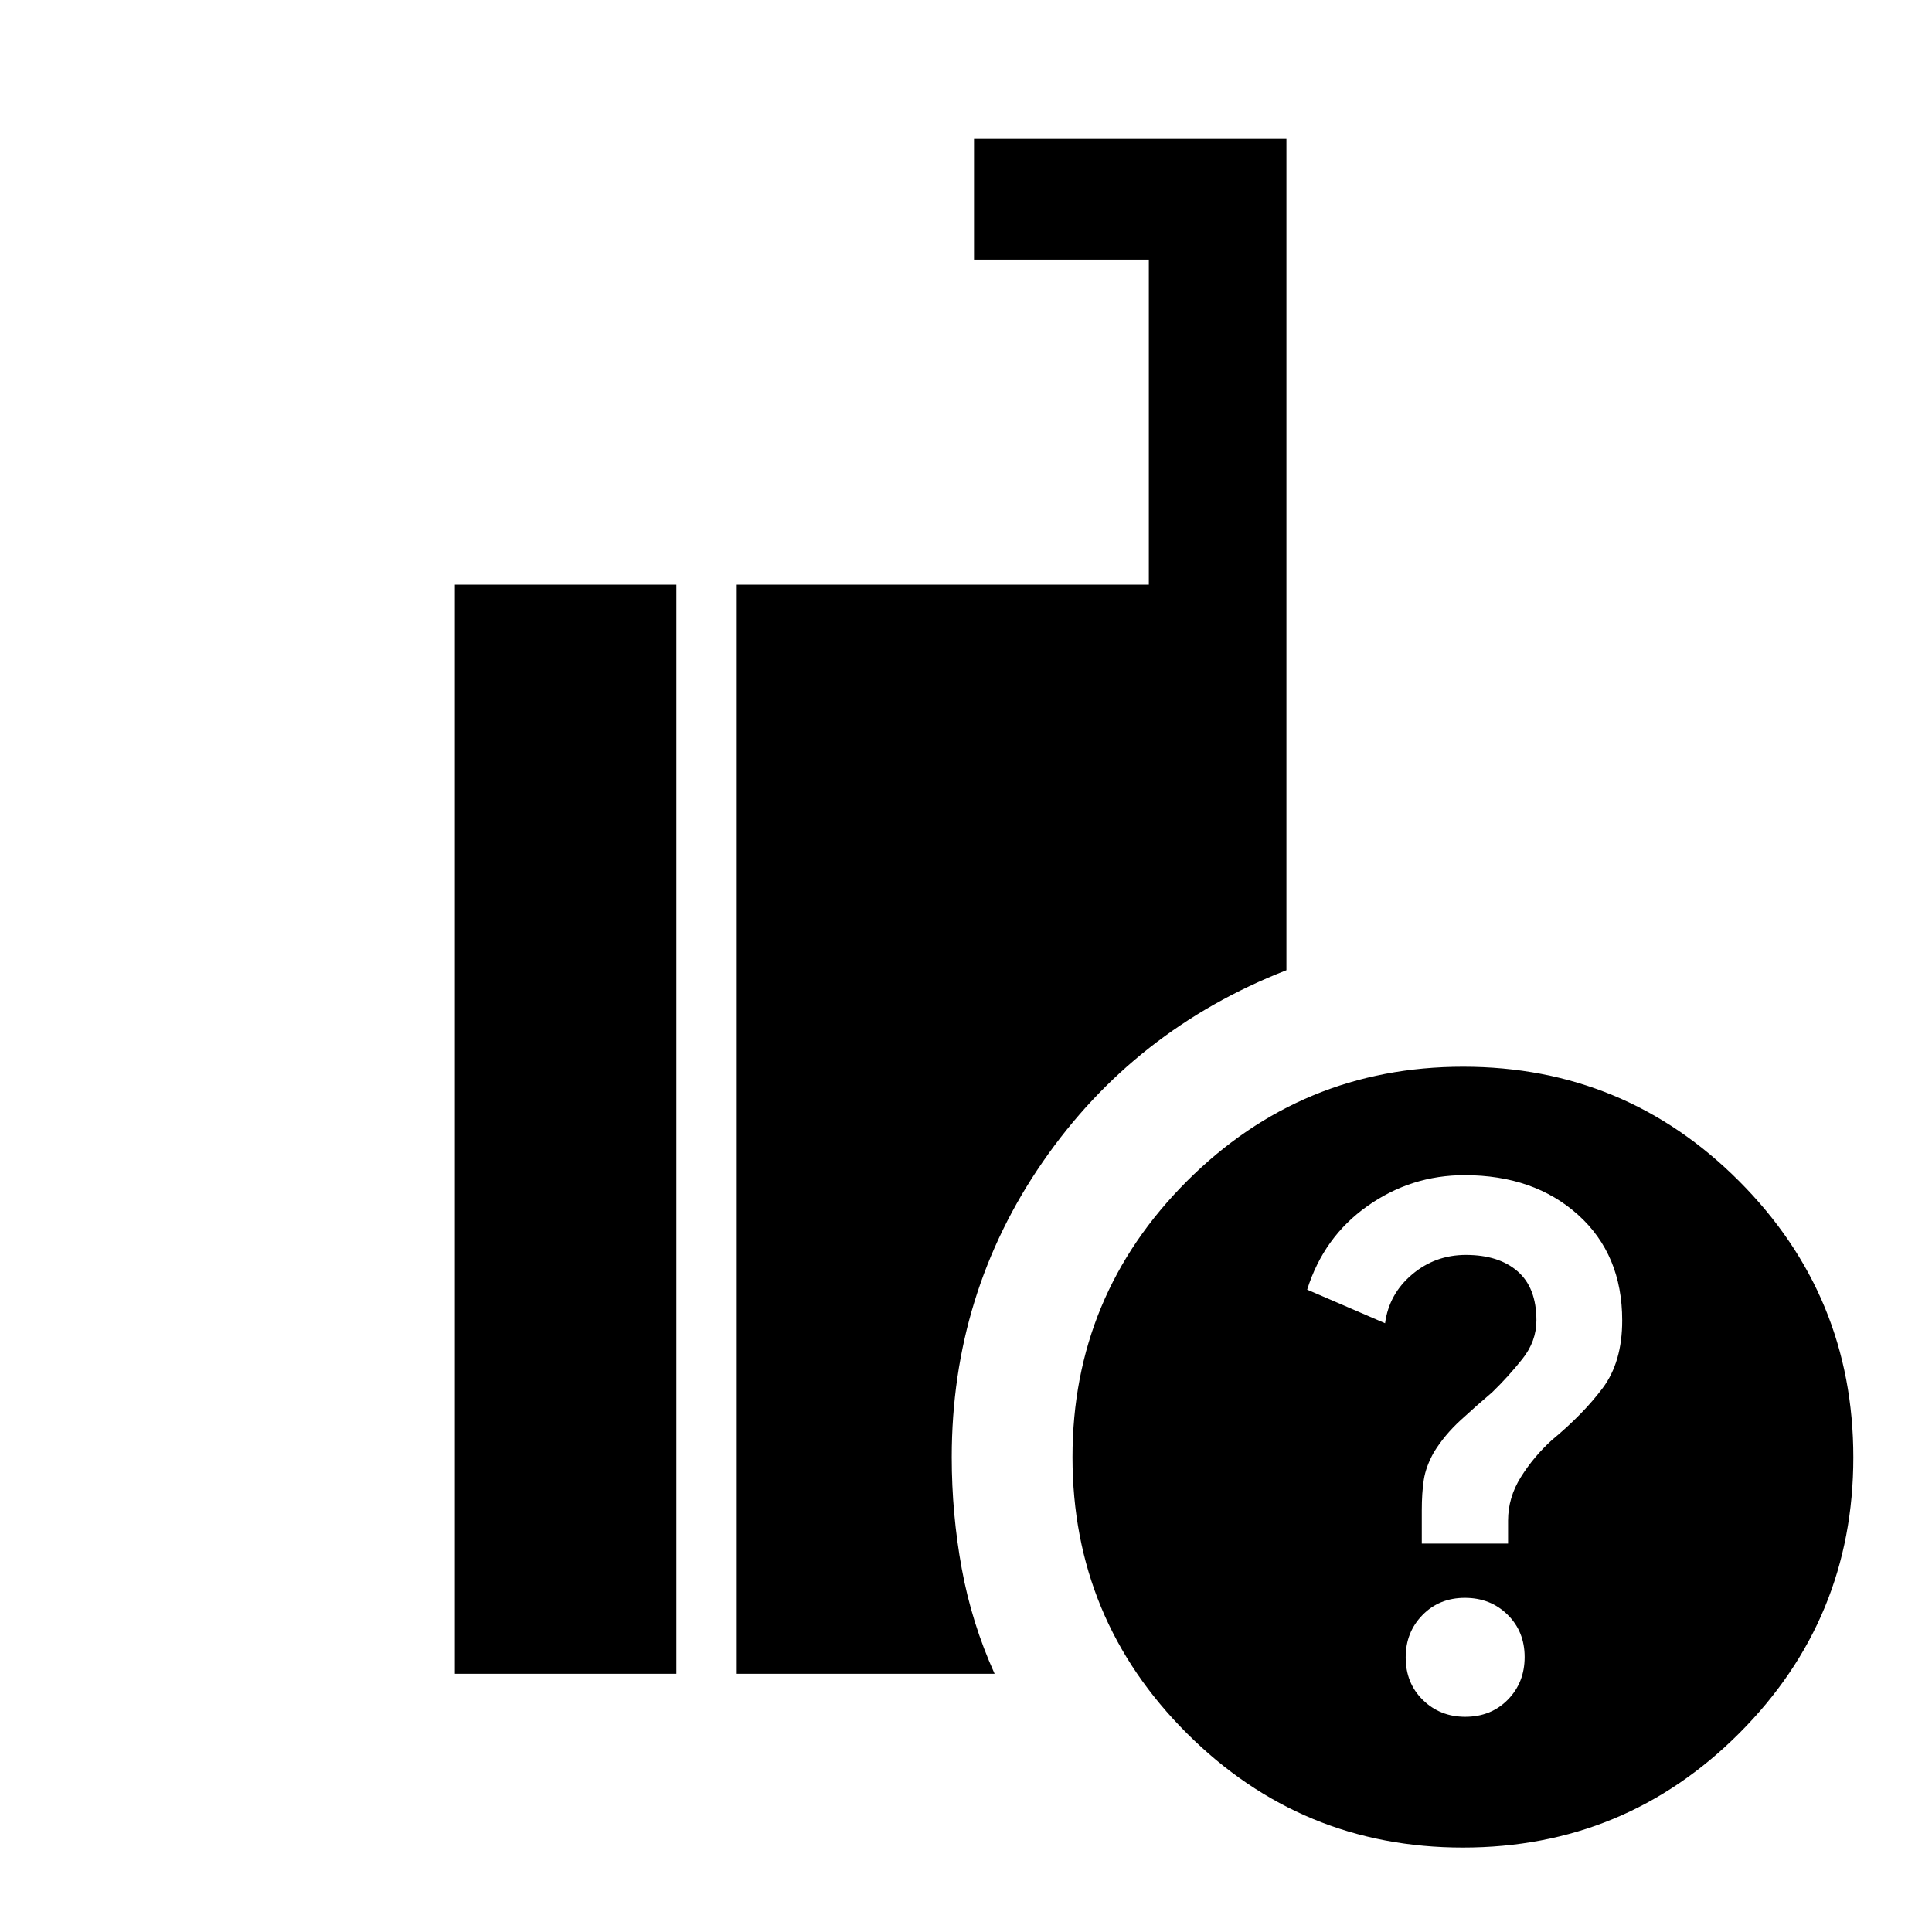 <svg xmlns="http://www.w3.org/2000/svg" height="48" viewBox="0 -960 960 960" width="48"><path d="M726.913-41.956q-80.271 0-137.135-56.745-56.865-56.746-56.865-137.256 0-80.27 56.865-137.135 56.864-56.865 137.255-56.865 80.39 0 137.135 56.865 56.745 56.865 56.745 137.255 0 80.39-56.745 137.135-56.745 56.745-137.255 56.745Zm-360.826-86.348V-669.5h204.761V-831h-86.87v-60h155.24v413.087q-75.674 29.565-120.99 95.11-45.315 65.545-45.315 146.846 0 28.113 4.957 55.285 4.956 27.172 16.348 52.368H366.087Zm-140.065 0V-669.5h110.065v541.196H226.022Zm502.031 21.369q12.817 0 21.175-8.499 8.359-8.499 8.359-21.196 0-12.696-8.499-21.055-8.499-8.358-21.196-8.358-12.696 0-21.055 8.531t-8.359 21.044q0 12.816 8.532 21.175 8.531 8.358 21.043 8.358ZM706.478-193h42.87v-11.431q0-11.475 6.38-21.642 6.381-10.166 15.347-18.327 15.512-12.839 25.251-25.817 9.739-12.979 9.739-33.662 0-32.709-21.896-52.448-21.895-19.738-56.468-19.738-26.505 0-48.223 15.337-21.717 15.337-29.956 41.541l38.712 16.709q1.951-14.574 13.435-24.265 11.483-9.692 26.713-9.692 16.318 0 25.685 8.131 9.368 8.13 9.368 24.391 0 10.42-7 19.21-7 8.79-15 16.551-7.61 6.442-15.664 13.84-8.054 7.399-13.293 15.946-4 7.17-5 13.664-1 6.493-1 15.151V-193Z"/></svg>